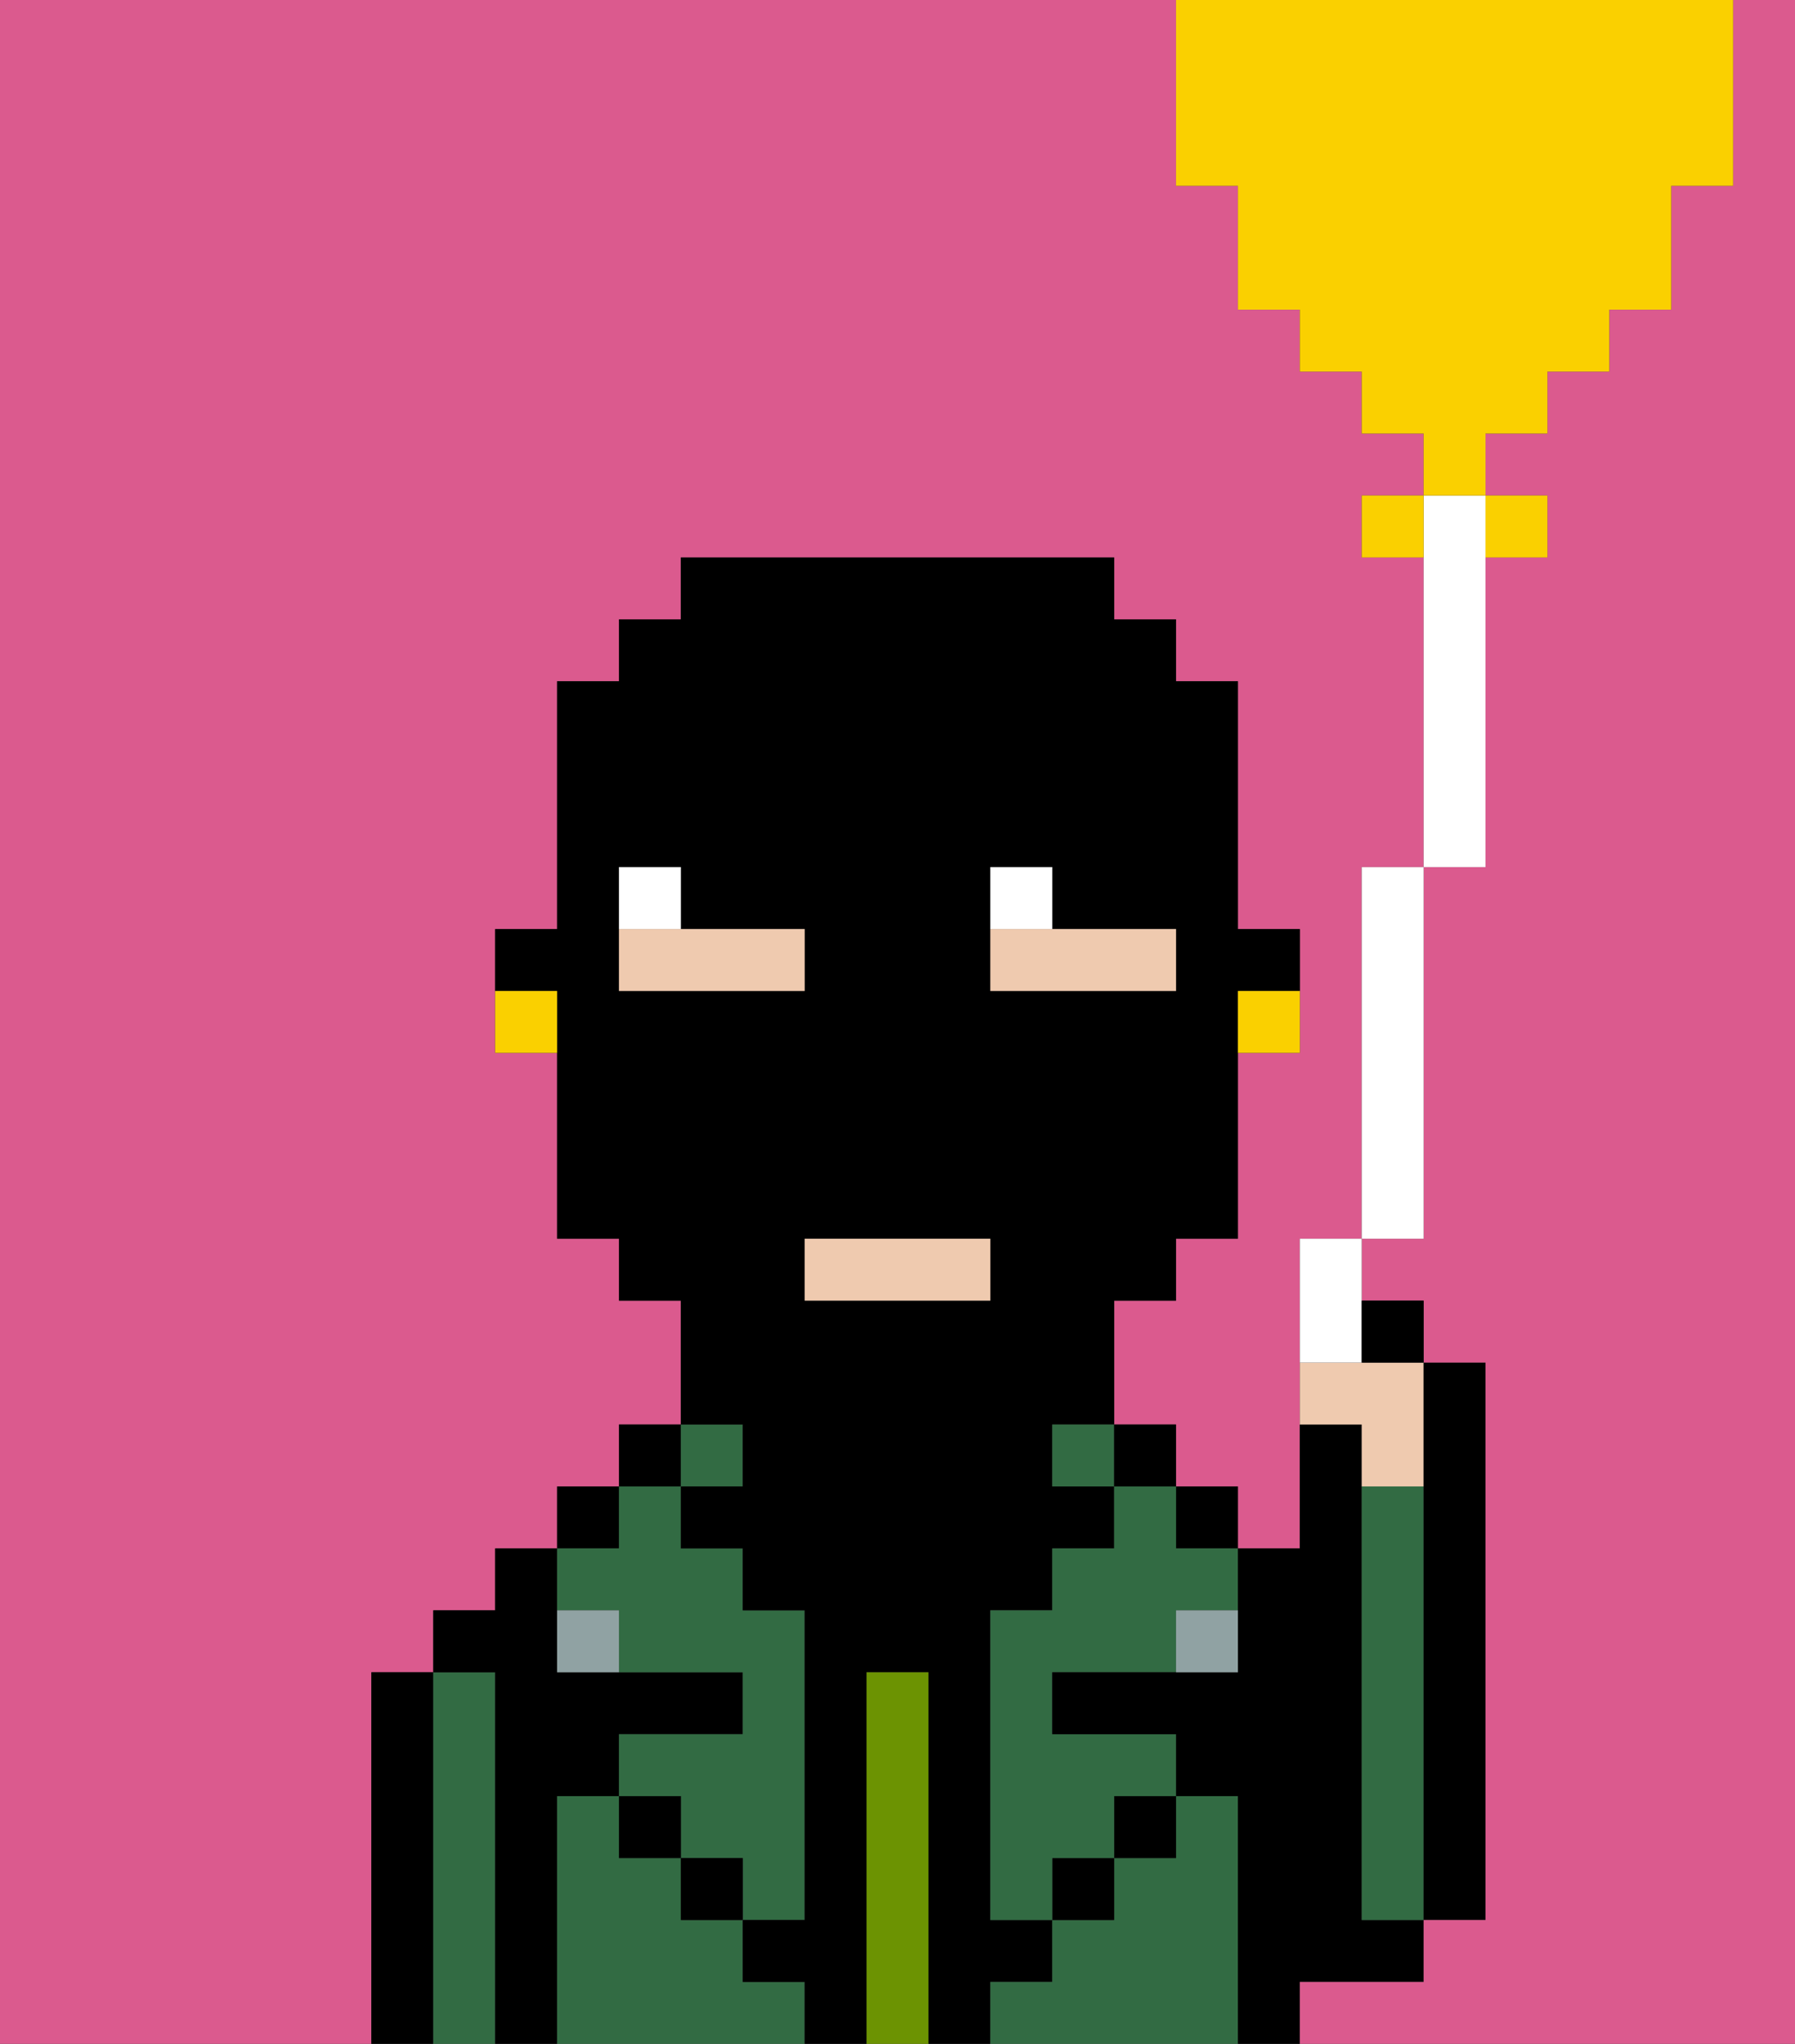 <svg xmlns="http://www.w3.org/2000/svg" viewBox="0 0 29 33"><rect x="0" y="0" width="29" height="33" fill="#333333" stroke="none"/><defs><style>polygon,rect,path{shape-rendering:crispedges;}.gb130-1{fill:#db5a8e;}.gb130-2{fill:#000000;}.gb130-3{fill:#326b43;}.gb130-4{fill:#6c9302;}.gb130-5{fill:#efcaaf;}.gb130-6{fill:#90a2a3;}.gb130-7{fill:#ffffff;}.gb130-8{fill:#fad000;}</style></defs><path class="gb130-1" d="M6,32V27H7V26H8V25H9V24h1V23h1V21H10V20H9V17H8V15H9V11h1V10h1V9h7v1h1v1h1v4h1v2H20v3H19v1H18v2h1v1h1v1h1V20h1V14h1V9H22V8h1V7H22V6H21V5H20V3H19V0H0V33H6Z"/><path class="gb130-2" d="M7,27H6v6H7V27Z"/><path class="gb130-3" d="M8,27H7v6H8V27Z"/><path class="gb130-2" d="M9,29h1V28h2V27H9V25H8v1H7v1H8v6H9V29Z"/><rect class="gb130-2" x="9" y="24" width="1" height="1"/><path class="gb130-3" d="M12,32V31H11V30H10V29H9v4h4V32Z"/><rect class="gb130-2" x="10" y="23" width="1" height="1"/><path class="gb130-3" d="M10,26v1h2v1H10v1h1v1h1v1h1V26H12V25H11V24H10v1H9v1Z"/><rect class="gb130-2" x="10" y="29" width="1" height="1"/><rect class="gb130-3" x="11" y="23" width="1" height="1"/><rect class="gb130-2" x="11" y="30" width="1" height="1"/><path class="gb130-2" d="M17,32V31H16V26h1V25h1V24H17V23h1V21h1V20h1V16h1V15H20V11H19V10H18V9H11v1H10v1H9v4H8v1H9v4h1v1h1v2h1v1H11v1h1v1h1v5H12v1h1v1h1V27h1v6h1V32ZM16,15V14h1v1h2v1H16Zm-4,1H10V14h1v1h2v1Zm1,5V20h3v1Z"/><path class="gb130-4" d="M15,27H14v6h1V27Z"/><path class="gb130-3" d="M20,29H19v1H18v1H17v1H16v1h4V29Z"/><rect class="gb130-3" x="17" y="23" width="1" height="1"/><rect class="gb130-2" x="17" y="30" width="1" height="1"/><rect class="gb130-2" x="18" y="23" width="1" height="1"/><rect class="gb130-2" x="18" y="29" width="1" height="1"/><rect class="gb130-2" x="19" y="24" width="1" height="1"/><path class="gb130-3" d="M18,25H17v1H16v5h1V30h1V29h1V28H17V27h2V26h1V25H19V24H18Z"/><path class="gb130-2" d="M22,32h1V31H22V23H21v2H20v2H17v1h2v1h1v4h1V32Z"/><path class="gb130-5" d="M22,24h1V22H21v1h1Z"/><path class="gb130-3" d="M23,24H22v7h1V24Z"/><path class="gb130-2" d="M23,29v2h1V22H23v7Z"/><path class="gb130-6" d="M19,27h1V26H19Z"/><path class="gb130-6" d="M9,26v1h1V26Z"/><rect class="gb130-5" x="13" y="20" width="3" height="1"/><path class="gb130-5" d="M19,15H16v1h3Z"/><path class="gb130-5" d="M13,15H10v1h3Z"/><path class="gb130-7" d="M11,14H10v1h1Z"/><path class="gb130-7" d="M17,14H16v1h1Z"/><path class="gb130-1" d="M27,3V5H26V6H25V7H24V8h1V9H24v5H23v6H22v1h1v1h1v9H23v1H21v1h8V0H28V3Z"/><path class="gb130-8" d="M20,17h1V16H20Z"/><path class="gb130-8" d="M8,16v1H9V16Z"/><path class="gb130-7" d="M24,9V8H23v6h1Z"/><rect class="gb130-7" x="22" y="14" width="1" height="6"/><path class="gb130-7" d="M22,21V20H21v2h1Z"/><path class="gb130-8" d="M22,8V9h1V8Z"/><rect class="gb130-8" x="24" y="8" width="1" height="1"/><path class="gb130-8" d="M20,3V5h1V6h1V7h1V8h1V7h1V6h1V5h1V3h1V0H19V3Z"/><path class="gb130-2" d="M23,22V21H22v1Z"/></svg>